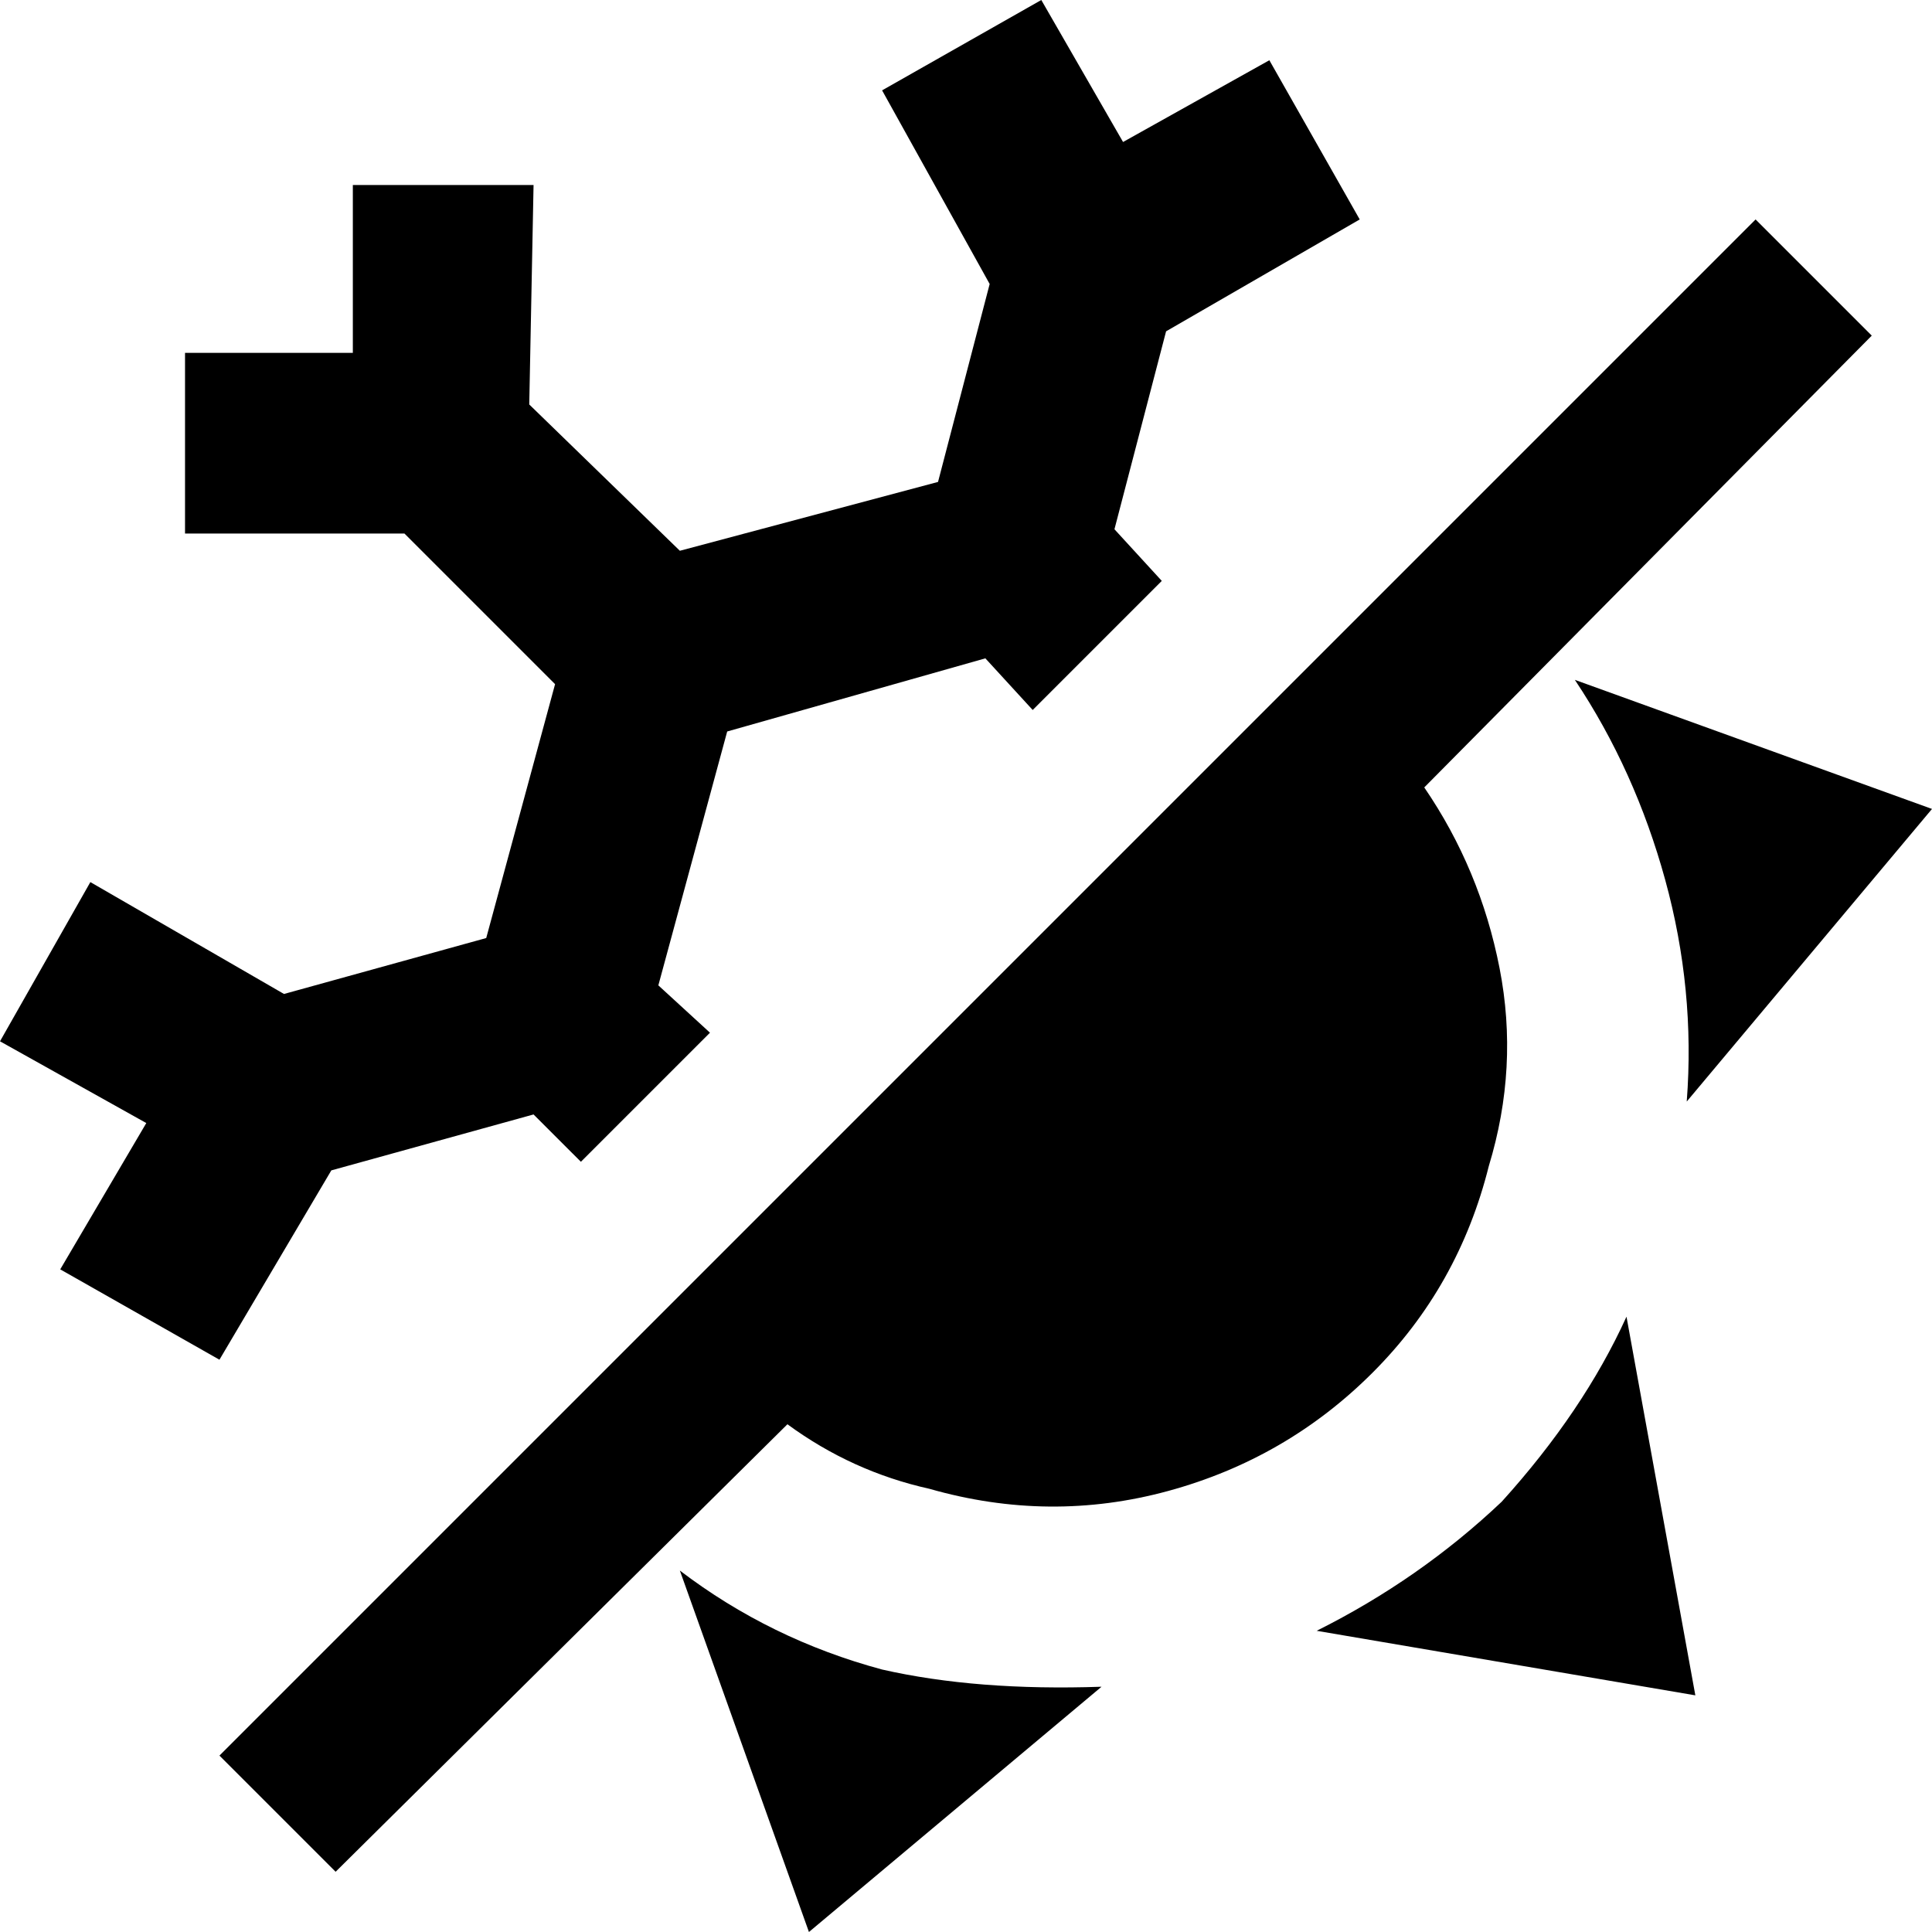 <svg xmlns="http://www.w3.org/2000/svg" viewBox="34 -35 449 449">
      <g transform="scale(1 -1) translate(0 -379)">
        <path d="M276 414 239 393 264 348 252 302 192 286 157 320 158 371H116V332H77V290H128L163 255L147 196L100 183L55 209L34 172L68 153L48 119L85 98L111 142L158 155L169 144L199 174L187 185L203 244L263 261L274 249L304 279L293 291L305 337L350 363L329 400L295 381ZM442 363 85 6 112 -21 217 83Q232 72 250 68Q278 60 305.5 67.5Q333 75 353.0 95.0Q373 115 380 143Q387 166 382.5 189.0Q378 212 365 231L469 336ZM400 256Q414 235 421.0 209.5Q428 184 426 158L483 226ZM412 108Q402 86 383 65Q364 47 340 35L428 20ZM192 49 222 -35 290 22Q261 21 239 26Q213 33 192 49Z" />
      </g>
    </svg>